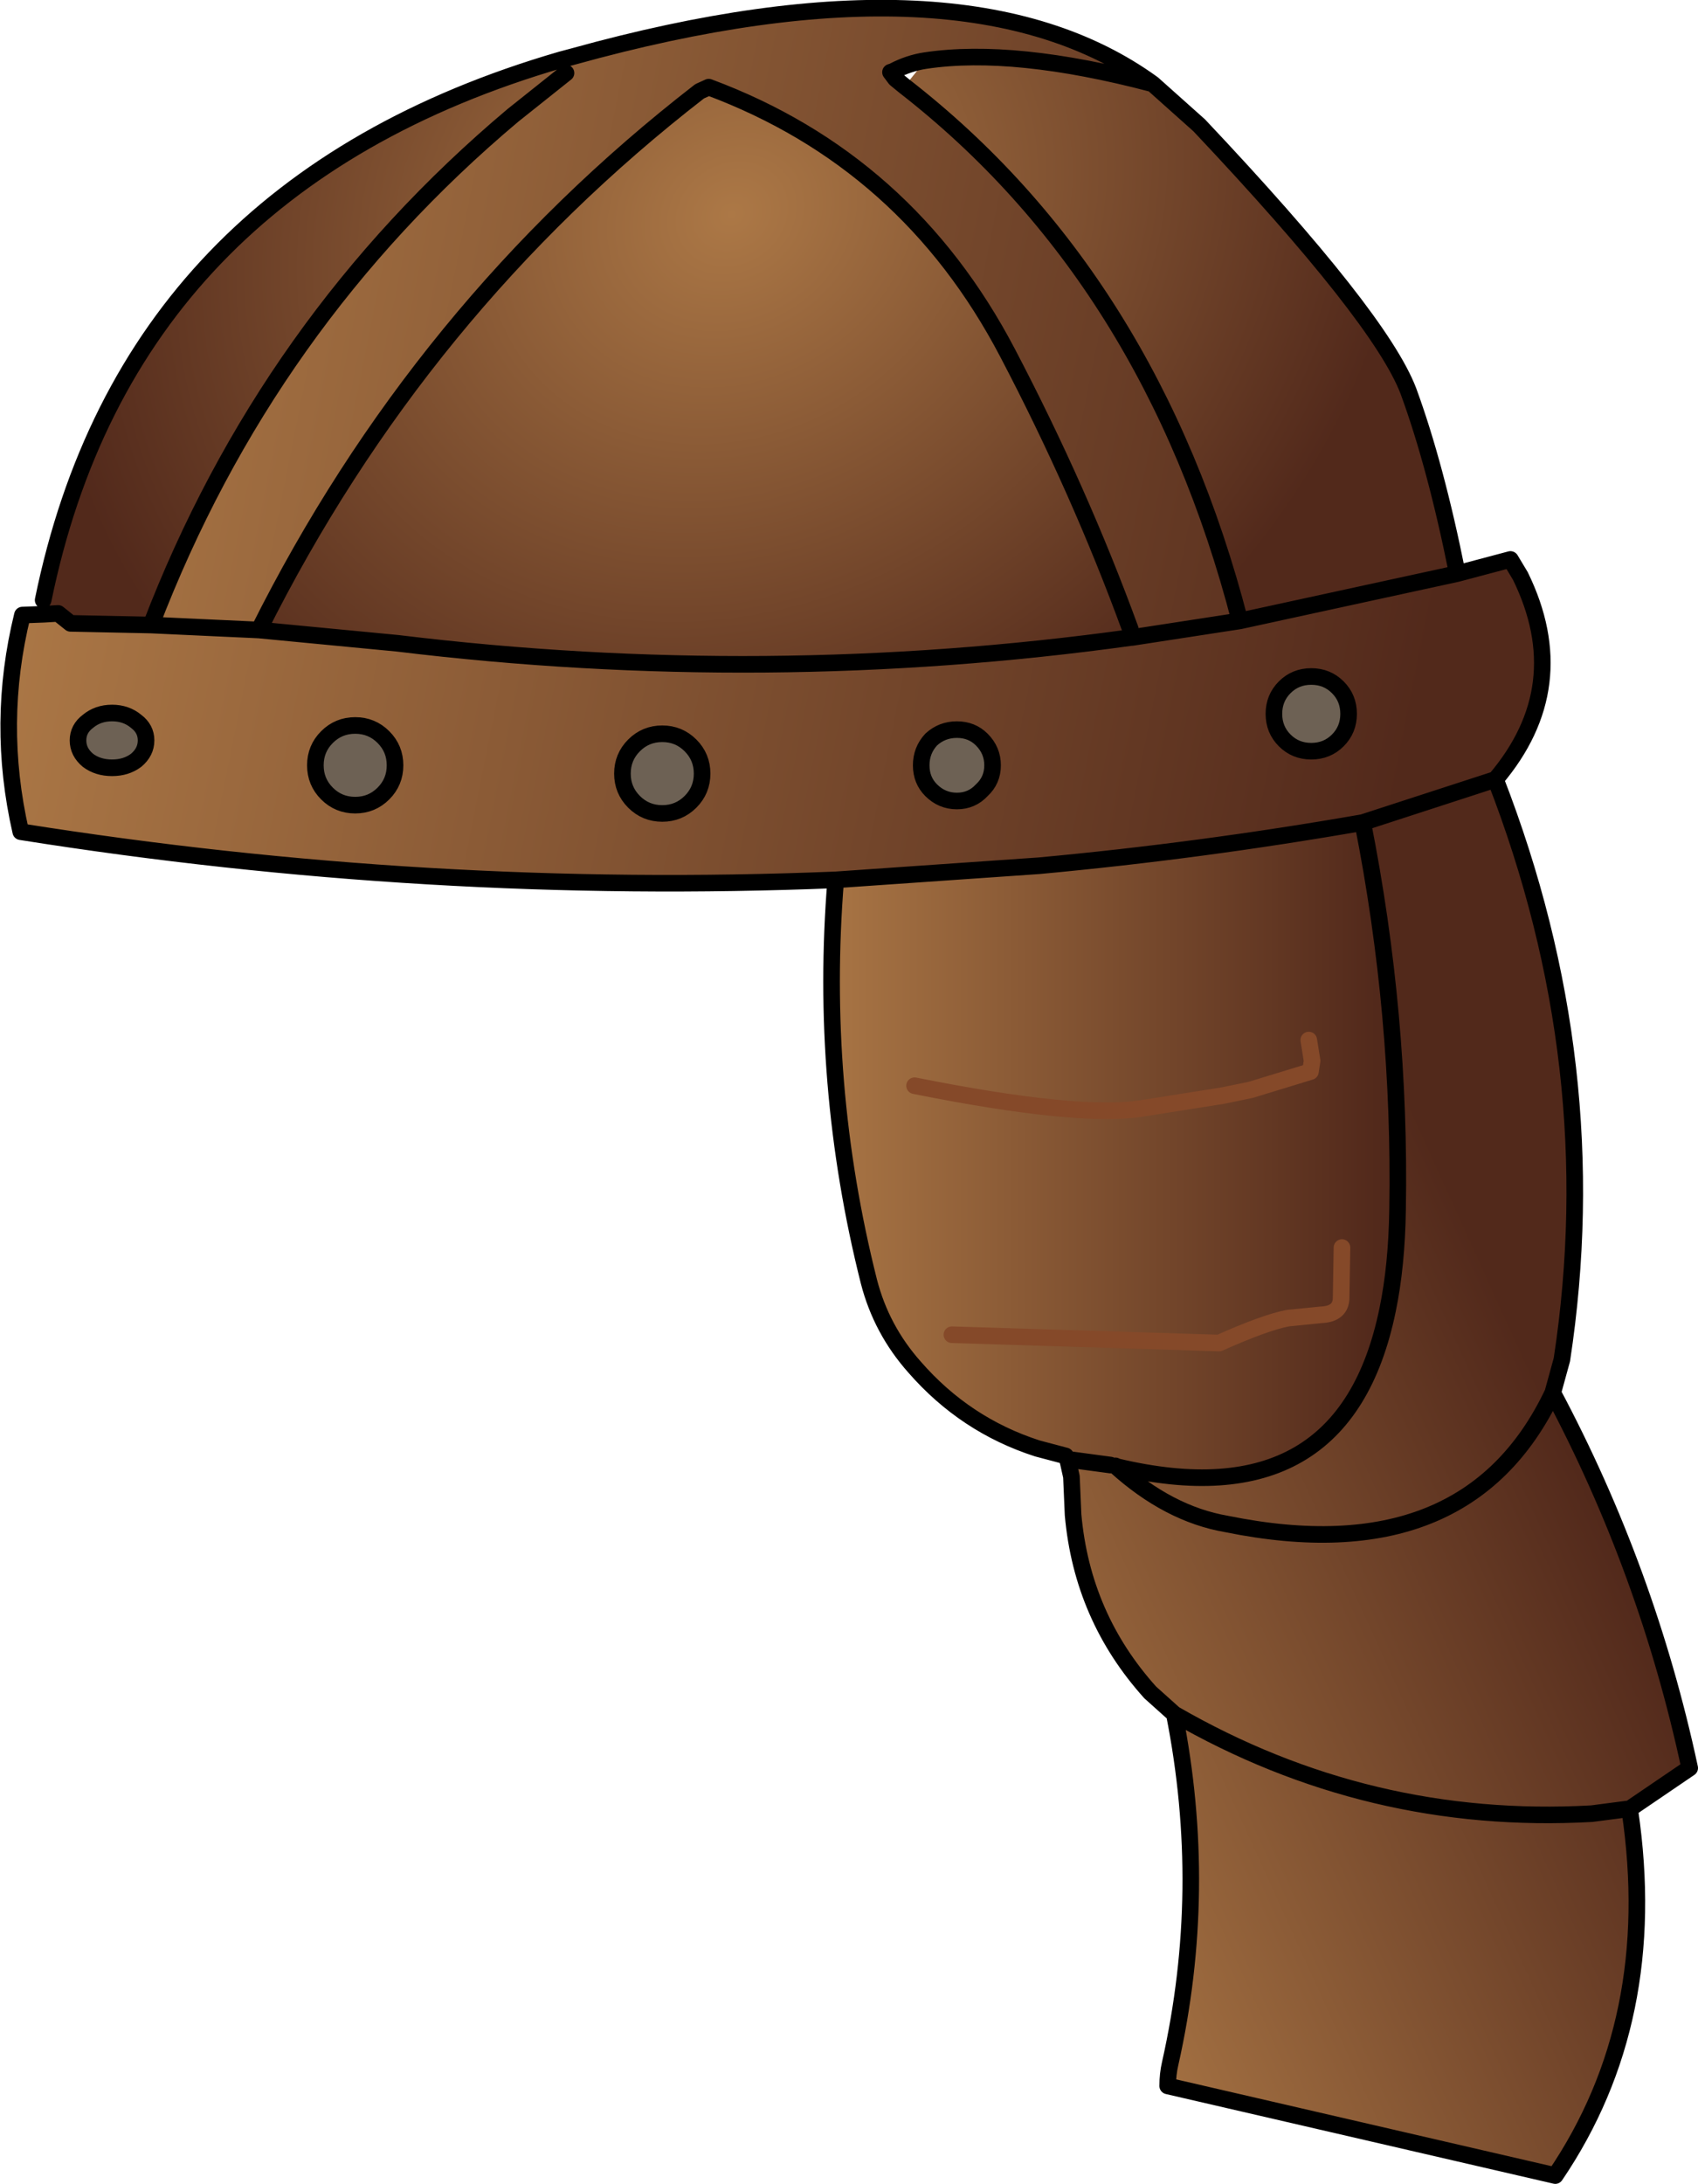 <?xml version="1.0" encoding="UTF-8" standalone="no"?>
<svg xmlns:xlink="http://www.w3.org/1999/xlink" height="131.55px" width="102.3px" xmlns="http://www.w3.org/2000/svg">
  <g transform="matrix(1.0, 0.0, 0.0, 1.0, 42.1, 29.4)">
    <path d="M36.9 11.35 Q37.85 11.35 38.5 12.0 39.15 12.65 39.15 13.6 39.15 14.55 38.5 15.2 37.85 15.85 36.9 15.85 35.95 15.85 35.3 15.2 34.65 14.55 34.65 13.6 34.65 12.65 35.3 12.0 35.95 11.35 36.9 11.35 M17.05 18.2 Q16.45 18.85 15.55 18.85 14.65 18.85 14.0 18.2 13.4 17.6 13.4 16.7 13.4 15.8 14.0 15.15 14.65 14.55 15.55 14.55 16.45 14.55 17.05 15.15 17.7 15.8 17.7 16.7 17.7 17.6 17.05 18.2 M-18.3 16.7 Q-18.3 17.7 -19.0 18.4 -19.7 19.1 -20.7 19.1 -21.7 19.1 -22.4 18.4 -23.1 17.7 -23.1 16.7 -23.1 15.7 -22.4 15.0 -21.7 14.3 -20.7 14.3 -19.7 14.3 -19.0 15.0 -18.3 15.7 -18.3 16.7 M-0.5 15.5 Q0.2 16.2 0.2 17.2 0.2 18.2 -0.5 18.9 -1.2 19.6 -2.2 19.6 -3.2 19.6 -3.9 18.9 -4.6 18.2 -4.6 17.2 -4.6 16.2 -3.9 15.5 -3.2 14.8 -2.2 14.8 -1.2 14.8 -0.5 15.5 M-33.9 14.05 Q-33.3 14.5 -33.3 15.2 -33.3 15.9 -33.9 16.4 -34.5 16.85 -35.35 16.85 -36.2 16.85 -36.8 16.4 -37.4 15.9 -37.4 15.2 -37.4 14.5 -36.8 14.05 -36.2 13.55 -35.35 13.55 -34.5 13.55 -33.9 14.05" fill="#6d6154" fill-rule="evenodd" stroke="none"/>
    <path d="M13.65 -25.75 Q12.65 -25.6 11.7 -25.1 L11.55 -25.05 11.85 -24.65 12.4 -24.2 Q27.25 -12.65 32.6 8.0 L26.1 9.0 32.6 8.0 45.7 5.15 48.9 4.3 49.5 5.3 Q52.75 11.95 48.0 17.55 L40.0 20.15 Q30.25 21.85 20.5 22.75 L8.25 23.6 Q-16.3 24.6 -40.85 20.7 -42.35 14.15 -40.75 7.65 L-39.45 7.6 -38.6 7.55 -37.85 8.15 -33.0 8.25 Q-26.0 -10.0 -11.2 -22.45 L-8.0 -25.0 -7.75 -25.55 -7.55 -26.0 Q16.05 -32.55 27.35 -24.35 19.0 -26.55 13.65 -25.75 M-26.5 8.55 L-33.0 8.25 -26.5 8.55 -18.15 9.35 Q4.05 12.05 26.05 9.0 L26.1 9.0 26.0 8.5 Q22.95 0.15 18.6 -8.15 12.55 -19.7 0.6 -24.15 L0.05 -23.9 Q-16.8 -10.85 -26.5 8.55 M36.9 11.35 Q35.95 11.35 35.3 12.0 34.65 12.65 34.65 13.6 34.65 14.55 35.3 15.2 35.95 15.85 36.9 15.85 37.85 15.85 38.5 15.2 39.15 14.55 39.15 13.6 39.15 12.65 38.5 12.0 37.85 11.35 36.9 11.35 M17.05 18.2 Q17.7 17.6 17.7 16.7 17.7 15.8 17.05 15.15 16.45 14.55 15.55 14.55 14.65 14.55 14.0 15.15 13.4 15.8 13.4 16.7 13.4 17.6 14.0 18.2 14.65 18.85 15.55 18.85 16.45 18.85 17.05 18.2 M-0.5 15.5 Q-1.2 14.8 -2.2 14.8 -3.2 14.8 -3.9 15.5 -4.6 16.2 -4.6 17.2 -4.6 18.2 -3.9 18.9 -3.2 19.6 -2.2 19.6 -1.2 19.6 -0.5 18.9 0.2 18.2 0.2 17.2 0.2 16.2 -0.5 15.5 M-18.3 16.7 Q-18.3 15.7 -19.0 15.0 -19.7 14.3 -20.7 14.3 -21.7 14.3 -22.4 15.0 -23.1 15.7 -23.1 16.7 -23.1 17.7 -22.4 18.4 -21.7 19.1 -20.7 19.1 -19.7 19.1 -19.0 18.4 -18.3 17.7 -18.3 16.7 M-33.9 14.05 Q-34.5 13.55 -35.35 13.55 -36.2 13.55 -36.8 14.05 -37.4 14.5 -37.4 15.2 -37.4 15.9 -36.8 16.4 -36.2 16.85 -35.35 16.85 -34.5 16.85 -33.9 16.4 -33.3 15.9 -33.3 15.2 -33.3 14.5 -33.9 14.05" fill="url(#gradient0)" fill-rule="evenodd" stroke="none"/>
    <path d="M13.65 -25.75 Q19.0 -26.55 27.35 -24.35 L30.15 -21.85 Q41.05 -10.3 42.75 -5.85 44.4 -1.35 45.7 5.15 L32.6 8.0 Q27.25 -12.65 12.4 -24.2 L13.65 -25.75 M-7.75 -25.55 L-8.0 -25.0 -11.2 -22.45 Q-26.0 -10.0 -33.0 8.25 L-37.85 8.15 -38.6 7.55 -39.45 7.6 -39.5 6.75 Q-34.4 -18.2 -8.3 -25.8 L-7.75 -25.55 M-26.5 8.55 Q-16.8 -10.85 0.05 -23.9 L0.6 -24.15 Q12.55 -19.7 18.6 -8.15 22.95 0.15 26.0 8.5 L26.05 9.0 Q4.05 12.05 -18.15 9.35 L-26.5 8.55" fill="url(#gradient1)" fill-rule="evenodd" stroke="none"/>
    <path d="M48.0 17.55 Q54.7 34.8 52.0 52.5 L51.45 54.5 Q57.15 65.2 59.7 77.1 L56.1 79.55 53.8 79.85 56.1 79.7 Q57.95 92.3 51.6 101.65 L28.25 96.25 Q28.25 95.55 28.4 94.9 30.75 84.45 28.65 73.85 L27.2 72.55 Q23.1 68.0 22.55 61.85 L22.45 59.55 22.25 58.65 22.2 58.5 24.8 58.85 25.1 58.9 25.2 58.95 Q38.9 62.2 41.5 49.5 42.05 46.85 42.1 43.45 42.3 31.75 40.0 20.15 L48.0 17.55 M51.45 54.5 Q46.3 65.35 31.8 62.4 28.3 61.8 25.1 58.9 28.3 61.8 31.8 62.4 46.3 65.35 51.45 54.5 M53.8 79.85 Q40.35 80.6 28.65 73.85 40.35 80.6 53.8 79.85" fill="url(#gradient2)" fill-rule="evenodd" stroke="none"/>
    <path d="M22.2 58.5 L22.15 58.25 22.1 57.95 22.1 58.3 20.4 57.85 Q16.05 56.45 13.0 52.95 11.0 50.7 10.25 47.8 7.25 35.9 8.25 23.6 L20.5 22.75 Q30.25 21.85 40.0 20.15 42.3 31.75 42.1 43.45 42.05 46.85 41.5 49.5 38.9 62.2 25.2 58.95 L25.1 58.9 24.8 58.85 22.2 58.5 M38.75 45.75 L38.7 48.75 Q38.7 49.75 37.5 49.8 L35.5 50.0 Q34.15 50.25 31.35 51.5 L15.25 51.0 31.35 51.5 Q34.15 50.25 35.5 50.0 L37.5 49.8 Q38.7 49.75 38.7 48.75 L38.75 45.75 M36.75 33.25 L36.95 34.5 36.85 35.15 33.25 36.25 31.55 36.6 26.8 37.35 Q23.0 38.0 13.0 36.0 23.0 38.0 26.8 37.35 L31.55 36.6 33.25 36.25 36.85 35.15 36.95 34.5 36.75 33.25" fill="url(#gradient3)" fill-rule="evenodd" stroke="none"/>
    <path d="M13.0 36.0 Q23.0 38.0 26.8 37.35 L31.55 36.6 33.25 36.25 36.85 35.15 36.95 34.5 36.75 33.25 M15.25 51.0 L31.35 51.5 Q34.15 50.25 35.5 50.0 L37.5 49.8 Q38.7 49.75 38.7 48.75 L38.75 45.75" fill="none" stroke="#854929" stroke-linecap="round" stroke-linejoin="round" stroke-width="1.0"/>
    <path d="M12.4 -24.2 L11.85 -24.65 11.55 -25.05 11.7 -25.1 Q12.65 -25.6 13.65 -25.75 19.0 -26.55 27.35 -24.35 16.05 -32.55 -7.55 -26.0 M-8.0 -25.0 L-11.2 -22.45 Q-26.0 -10.0 -33.0 8.25 L-26.5 8.55 Q-16.8 -10.85 0.05 -23.9 L0.6 -24.15 Q12.55 -19.7 18.6 -8.15 22.95 0.15 26.0 8.5 M26.1 9.0 L32.6 8.0 Q27.25 -12.65 12.4 -24.2 M27.35 -24.35 L30.15 -21.85 Q41.05 -10.3 42.75 -5.85 44.4 -1.35 45.7 5.15 L48.9 4.3 49.5 5.3 Q52.75 11.95 48.0 17.55 54.7 34.8 52.0 52.5 L51.45 54.5 Q57.15 65.2 59.7 77.1 L56.1 79.55 56.1 79.7 Q57.95 92.3 51.6 101.65 L28.25 96.25 Q28.25 95.55 28.4 94.9 30.75 84.45 28.65 73.85 L27.2 72.55 Q23.1 68.0 22.55 61.85 L22.45 59.55 22.25 58.65 22.2 58.5 24.8 58.85 M22.1 58.3 L20.4 57.85 Q16.05 56.45 13.0 52.95 11.0 50.7 10.25 47.8 7.25 35.9 8.25 23.6 -16.3 24.6 -40.85 20.7 -42.35 14.15 -40.75 7.65 L-39.45 7.6 -38.6 7.55 -37.85 8.15 -33.0 8.25 M-39.5 6.75 Q-34.4 -18.2 -8.3 -25.8 L-7.55 -26.0 M36.9 11.35 Q37.85 11.35 38.5 12.0 39.15 12.65 39.15 13.6 39.15 14.55 38.5 15.2 37.85 15.85 36.9 15.85 35.95 15.85 35.3 15.2 34.65 14.55 34.65 13.6 34.65 12.65 35.3 12.0 35.95 11.35 36.9 11.35 M26.1 9.0 L26.05 9.0 Q4.05 12.05 -18.15 9.35 L-26.5 8.55 M40.0 20.15 Q30.25 21.85 20.5 22.75 L8.25 23.6 M17.05 18.2 Q16.45 18.85 15.55 18.85 14.65 18.85 14.0 18.2 13.4 17.6 13.4 16.7 13.4 15.8 14.0 15.15 14.65 14.55 15.55 14.55 16.45 14.55 17.05 15.15 17.7 15.8 17.7 16.7 17.7 17.6 17.05 18.2 M25.1 58.9 L25.2 58.95 Q38.9 62.2 41.5 49.5 42.05 46.85 42.1 43.45 42.3 31.75 40.0 20.15 L48.0 17.55 M25.1 58.9 Q28.3 61.8 31.8 62.4 46.3 65.35 51.45 54.5 M56.1 79.55 L53.8 79.85 M45.7 5.15 L32.6 8.0 M28.65 73.85 Q40.35 80.6 53.8 79.85 M-18.3 16.7 Q-18.3 17.7 -19.0 18.4 -19.7 19.1 -20.7 19.1 -21.7 19.1 -22.4 18.4 -23.1 17.7 -23.1 16.7 -23.1 15.7 -22.4 15.0 -21.7 14.3 -20.7 14.3 -19.7 14.3 -19.0 15.0 -18.3 15.7 -18.3 16.7 M-0.5 15.5 Q0.2 16.2 0.2 17.2 0.2 18.2 -0.5 18.9 -1.2 19.6 -2.2 19.6 -3.2 19.6 -3.9 18.9 -4.6 18.2 -4.6 17.2 -4.6 16.2 -3.9 15.5 -3.2 14.8 -2.2 14.8 -1.2 14.8 -0.5 15.5 M-33.9 14.05 Q-34.5 13.55 -35.35 13.55 -36.2 13.55 -36.8 14.05 -37.4 14.5 -37.4 15.2 -37.4 15.9 -36.8 16.4 -36.2 16.85 -35.35 16.85 -34.5 16.85 -33.9 16.4 -33.3 15.9 -33.3 15.2 -33.3 14.5 -33.9 14.05" fill="none" stroke="#000000" stroke-linecap="round" stroke-linejoin="round" stroke-width="1.0"/>
  </g>
  <defs>
    <linearGradient gradientTransform="matrix(0.051, 0.01, -0.005, 0.025, 4.55, -10.35)" gradientUnits="userSpaceOnUse" id="gradient0" spreadMethod="pad" x1="-819.2" x2="819.2">
      <stop offset="0.0" stop-color="#ac7846"/>
      <stop offset="1.0" stop-color="#52291b"/>
    </linearGradient>
    <radialGradient cx="0" cy="0" gradientTransform="matrix(0.022, 0.039, -0.045, 0.026, 2.0, -16.5)" gradientUnits="userSpaceOnUse" id="gradient1" r="819.2" spreadMethod="pad">
      <stop offset="0.0" stop-color="#ac7846"/>
      <stop offset="1.0" stop-color="#52291b"/>
    </radialGradient>
    <linearGradient gradientTransform="matrix(0.024, -0.01, 0.01, 0.022, 26.45, 52.2)" gradientUnits="userSpaceOnUse" id="gradient2" spreadMethod="pad" x1="-819.2" x2="819.2">
      <stop offset="0.0" stop-color="#ac7846"/>
      <stop offset="1.0" stop-color="#52291b"/>
    </linearGradient>
    <linearGradient gradientTransform="matrix(0.021, 0.0, 0.0, 0.036, 23.6, 50.6)" gradientUnits="userSpaceOnUse" id="gradient3" spreadMethod="pad" x1="-819.2" x2="819.2">
      <stop offset="0.0" stop-color="#ac7846"/>
      <stop offset="1.0" stop-color="#52291b"/>
    </linearGradient>
  </defs>
</svg>
